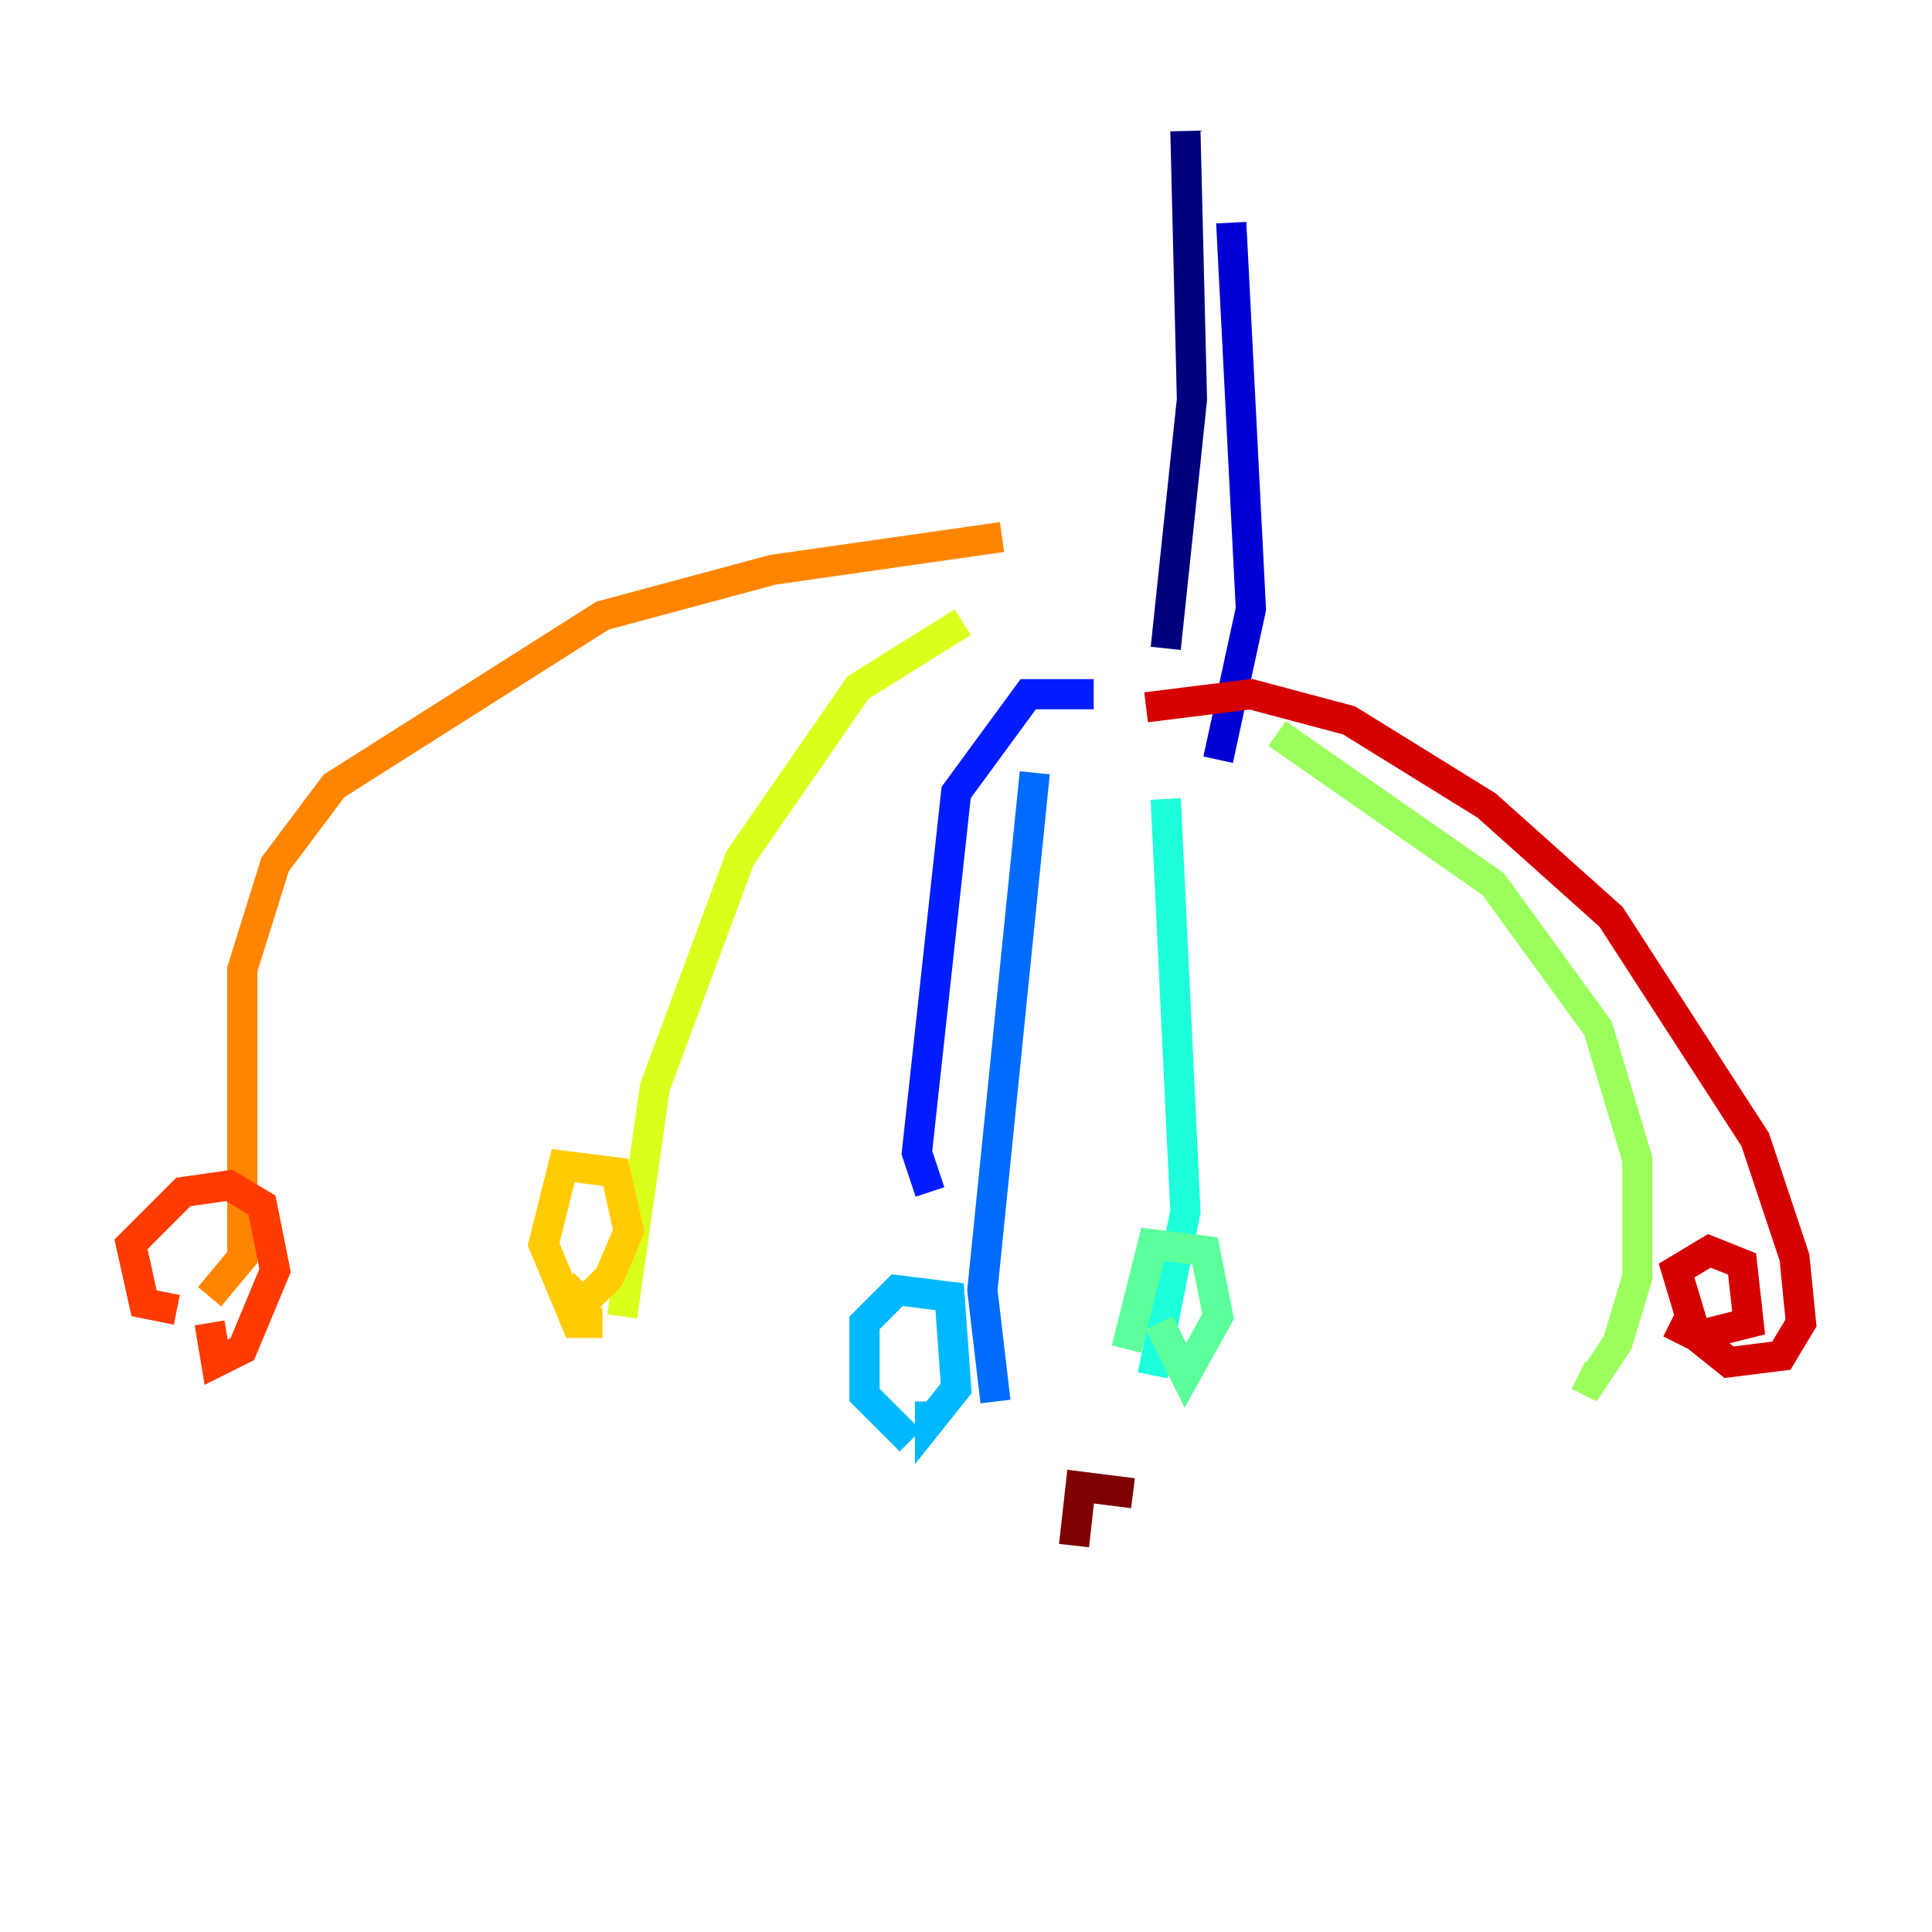 <?xml version="1.0" encoding="utf-8" ?>
<svg baseProfile="tiny" height="128" version="1.2" viewBox="0,0,128,128" width="128" xmlns="http://www.w3.org/2000/svg" xmlns:ev="http://www.w3.org/2001/xml-events" xmlns:xlink="http://www.w3.org/1999/xlink"><defs /><polyline fill="none" points="78.536,8.678 78.969,26.468 77.234,42.956" stroke="#00007f" stroke-width="2" /><polyline fill="none" points="81.573,14.752 82.875,40.352 80.705,50.332" stroke="#0000d5" stroke-width="2" /><polyline fill="none" points="72.461,45.993 68.122,45.993 63.349,52.502 60.746,76.366 61.614,78.969" stroke="#001cff" stroke-width="2" /><polyline fill="none" points="68.556,51.2 65.085,85.478 65.953,92.854" stroke="#006cff" stroke-width="2" /><polyline fill="none" points="60.312,95.458 57.275,92.42 57.275,87.647 59.444,85.478 62.915,85.912 63.349,91.986 61.614,94.156 61.614,92.854" stroke="#00b8ff" stroke-width="2" /><polyline fill="none" points="77.234,52.936 78.536,80.271 76.366,91.119" stroke="#1cffda" stroke-width="2" /><polyline fill="none" points="74.63,89.383 76.366,82.441 79.837,82.875 80.705,87.214 78.536,91.119 76.8,87.647" stroke="#5cff9a" stroke-width="2" /><polyline fill="none" points="84.61,48.597 98.929,58.576 105.871,68.122 108.475,76.8 108.475,84.61 107.173,88.949 105.437,91.552 104.57,91.119" stroke="#9aff5c" stroke-width="2" /><polyline fill="none" points="63.783,41.22 56.841,45.559 49.031,56.841 43.39,72.027 41.22,87.214" stroke="#daff1c" stroke-width="2" /><polyline fill="none" points="39.919,87.647 38.183,87.647 36.014,82.441 37.315,77.234 40.786,77.668 41.654,81.573 40.352,84.61 38.617,86.346 37.315,85.044" stroke="#ffcb00" stroke-width="2" /><polyline fill="none" points="66.386,35.58 51.2,37.749 39.919,40.786 22.129,52.068 18.224,57.275 16.054,64.217 16.054,83.308 13.885,85.912" stroke="#ff8500" stroke-width="2" /><polyline fill="none" points="11.715,86.78 9.546,86.346 8.678,82.441 12.149,78.969 15.186,78.536 17.356,79.837 18.224,84.176 16.054,89.383 14.319,90.251 13.885,87.647" stroke="#ff3b00" stroke-width="2" /><polyline fill="none" points="75.932,46.861 82.875,45.993 89.383,47.729 98.495,53.37 106.739,60.746 116.285,75.498 118.888,83.308 119.322,87.647 118.02,89.817 114.549,90.251 112.38,88.515 111.078,84.176 113.248,82.875 115.417,83.742 115.851,87.647 112.38,88.515 110.644,87.647" stroke="#d50000" stroke-width="2" /><polyline fill="none" points="71.159,102.4 71.593,98.495 75.064,98.929" stroke="#7f0000" stroke-width="2" /></svg>